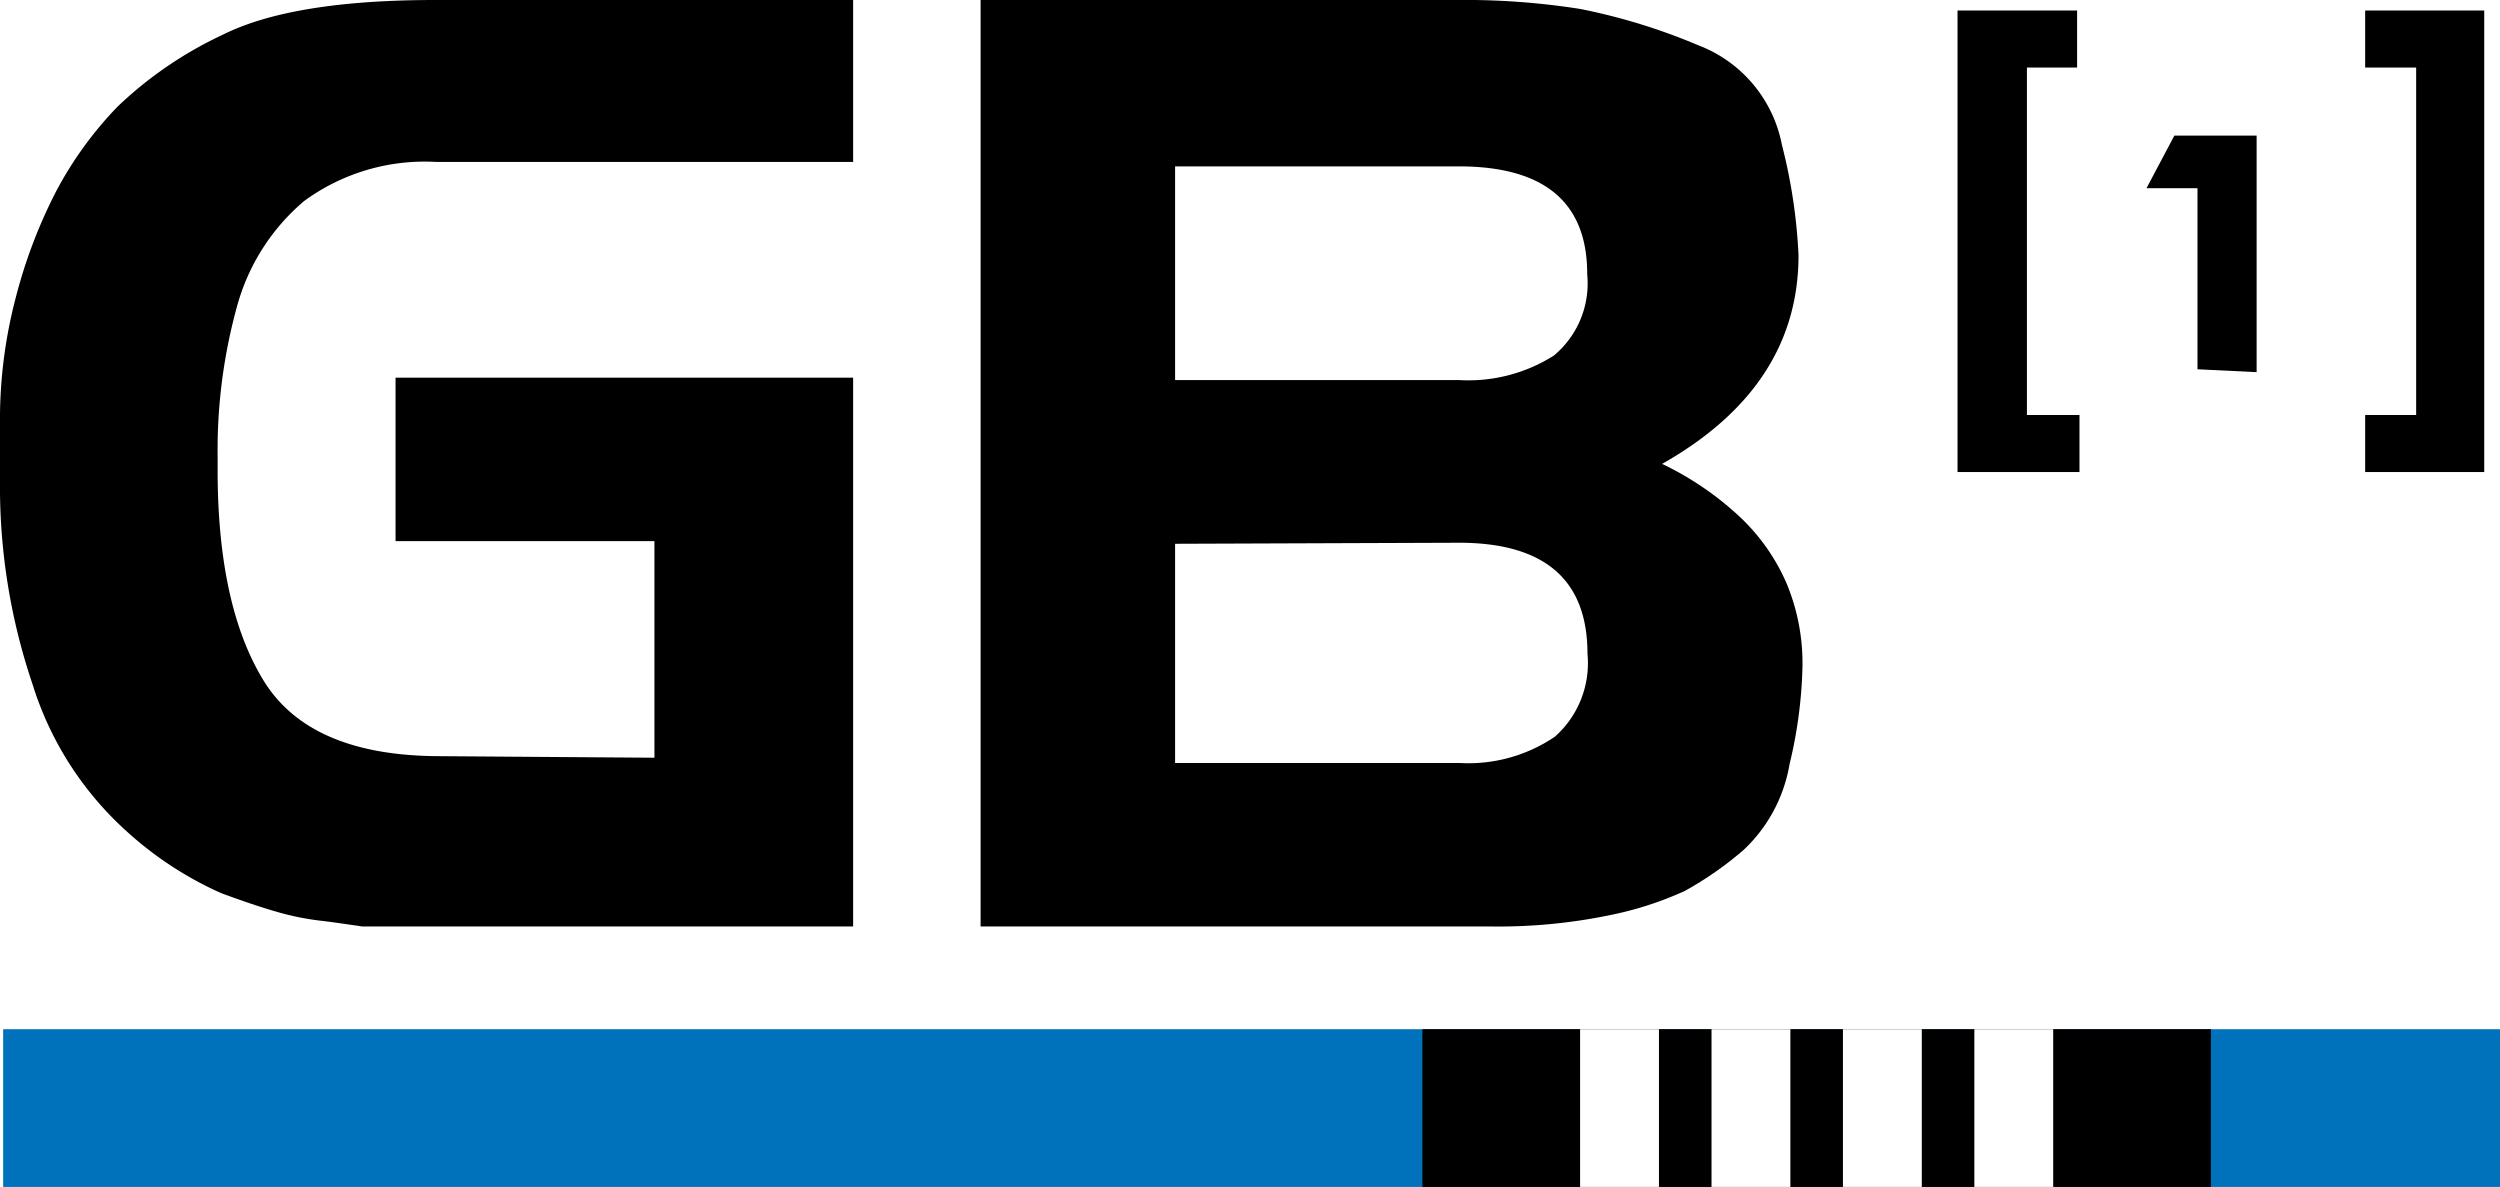 <svg id="GB1" xmlns="http://www.w3.org/2000/svg" viewBox="0 0 95.12 45.16"><defs><style>.cls-gb1-1{fill:#0072bc !important;}.cls-gb1-2{fill:#fff !important;}</style></defs><path d="M27.78,31.67V23.43H17.93V17.21H35.34V38.09H16.66c-.62-.09-1.15-.17-1.59-.22a10.18,10.18,0,0,1-1.49-.29c-.55-.15-1.32-.4-2.29-.76a13.51,13.51,0,0,1-3.7-2.45,12.52,12.52,0,0,1-3.47-5.49,23.45,23.45,0,0,1-1.24-7.75V19a18.25,18.25,0,0,1,.59-4.8A19.32,19.32,0,0,1,5,10.15,14.1,14.1,0,0,1,7.36,6.89a14.9,14.9,0,0,1,4-2.73Q14,2.84,19.45,2.84H35.34V9H19.45a7.76,7.76,0,0,0-5,1.49,8,8,0,0,0-2.55,4,20.53,20.53,0,0,0-.74,5.69v.54q0,5.15,1.74,8t6.6,2.89Z" transform="translate(-2.88 -2.84)"/><path d="M59.56,38.09H40.19V2.84H58.28A28.24,28.24,0,0,1,63,3.18a22.94,22.94,0,0,1,4.49,1.38,5.08,5.08,0,0,1,3.19,3.8,20.61,20.61,0,0,1,.63,4.19q0,5-5.19,7.94a11.73,11.73,0,0,1,2.94,2,7.63,7.63,0,0,1,1.81,2.58,7.91,7.91,0,0,1,.59,3.16,17.36,17.36,0,0,1-.49,3.68,5.8,5.8,0,0,1-1.74,3.26,13.15,13.15,0,0,1-2.25,1.57,13,13,0,0,1-2.9.93A20.92,20.92,0,0,1,59.56,38.09ZM58.38,9.17H47.59V17.3H58.38A6.08,6.08,0,0,0,62,16.37a3.57,3.57,0,0,0,1.27-3.09Q63.28,9.17,58.38,9.17ZM47.59,23.53v8.34H58.41a5.86,5.86,0,0,0,3.63-1,3.74,3.74,0,0,0,1.24-3.16q0-4.21-4.87-4.22Z" transform="translate(-2.88 -2.84)"/><path d="M86.49,16.89V10H84.55l1.06-2h3.13v9Z" transform="translate(-2.88 -2.84)"/><path d="M77.36,3.24h4.55V5.41H80V18.63h2V20.8H77.36Z" transform="translate(-2.88 -2.84)"/><path d="M97.4,3.24V20.8H92.87V18.63h1.94V5.41H92.87V3.24Z" transform="translate(-2.88 -2.84)"/><rect class="cls-gb1-1" x="0.12" y="39.16" width="95" height="6"/><rect x="54.12" y="39.16" width="30" height="6"/><rect class="cls-gb1-2" x="60.12" y="39.16" width="3" height="6"/><rect class="cls-gb1-2" x="65.12" y="39.16" width="3" height="6"/><rect class="cls-gb1-2" x="70.12" y="39.16" width="3" height="6"/><rect class="cls-gb1-2" x="75.12" y="39.16" width="3" height="6"/></svg>
